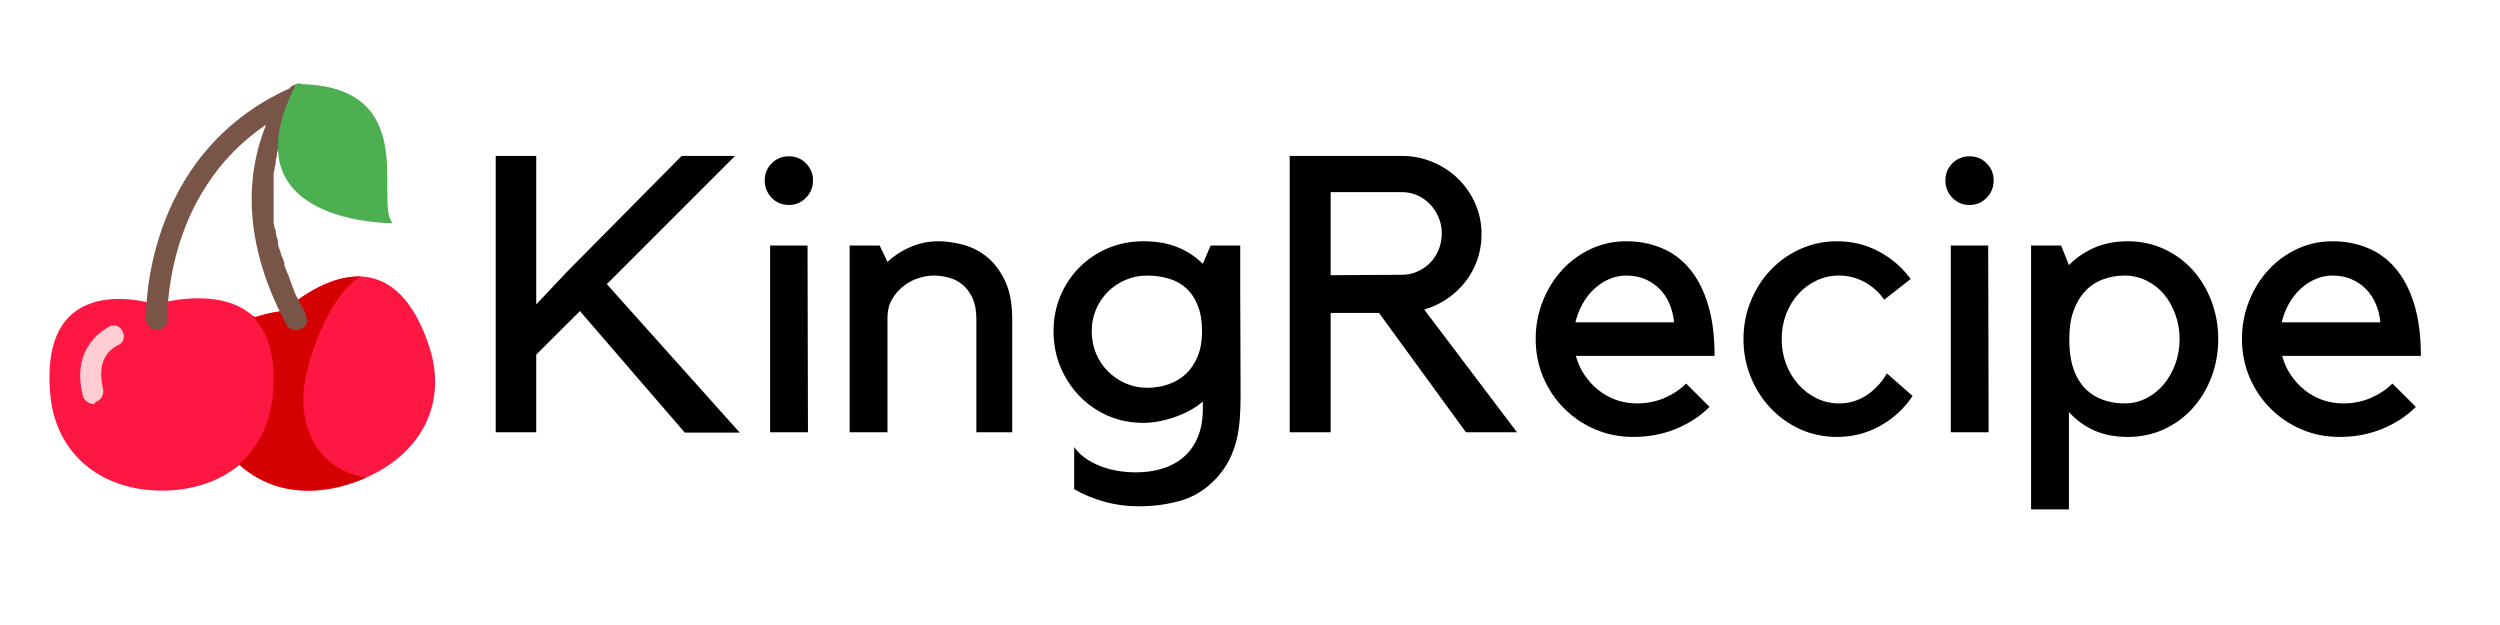 <?xml version="1.0" encoding="UTF-8"?> <svg xmlns="http://www.w3.org/2000/svg" xmlns:xlink="http://www.w3.org/1999/xlink" width="450" zoomAndPan="magnify" viewBox="0 0 450 112.5" height="112.5" preserveAspectRatio="xMidYMid meet" version="1.0"><defs><g><g id="glyph-0-0"></g><g id="glyph-0-1"><path d="M 23.922 -26.656 L 47.844 0.062 L 37.953 0.062 L 19.078 -21.812 L 11.219 -13.969 L 11.219 0 L 3.922 0 L 3.922 -49.734 L 11.219 -49.734 L 11.219 -23.016 L 16.703 -28.828 L 37.391 -49.734 L 47 -49.734 Z M 23.922 -26.656 "></path></g><g id="glyph-0-2"><path d="M 11.016 0 L 4.203 0 L 4.203 -33.609 L 10.938 -33.609 Z M 7.578 -40.906 C 6.359 -40.906 5.328 -41.336 4.484 -42.203 C 3.648 -43.066 3.234 -44.109 3.234 -45.328 C 3.234 -46.535 3.648 -47.562 4.484 -48.406 C 5.328 -49.25 6.359 -49.672 7.578 -49.672 C 8.797 -49.672 9.82 -49.25 10.656 -48.406 C 11.5 -47.562 11.922 -46.535 11.922 -45.328 C 11.922 -44.109 11.5 -43.066 10.656 -42.203 C 9.82 -41.336 8.797 -40.906 7.578 -40.906 Z M 7.578 -40.906 "></path></g><g id="glyph-0-3"><path d="M 10.594 0 L 3.781 0 L 3.781 -33.609 L 9.188 -33.609 L 10.594 -30.656 C 11.719 -31.727 13.07 -32.613 14.656 -33.312 C 16.25 -34.02 17.984 -34.375 19.859 -34.375 C 21.066 -34.375 22.441 -34.188 23.984 -33.812 C 25.535 -33.438 26.977 -32.734 28.312 -31.703 C 29.645 -30.68 30.766 -29.254 31.672 -27.422 C 32.586 -25.598 33.047 -23.238 33.047 -20.344 L 33.047 0 L 26.594 0 L 26.594 -20.422 C 26.594 -21.867 26.367 -23.094 25.922 -24.094 C 25.473 -25.102 24.883 -25.91 24.156 -26.516 C 23.438 -27.129 22.617 -27.562 21.703 -27.812 C 20.797 -28.07 19.852 -28.203 18.875 -28.203 C 18.125 -28.203 17.27 -28.062 16.312 -27.781 C 15.352 -27.5 14.453 -27.039 13.609 -26.406 C 12.766 -25.781 12.051 -24.988 11.469 -24.031 C 10.883 -23.07 10.594 -21.891 10.594 -20.484 Z M 10.594 0 "></path></g><g id="glyph-0-4"><path d="M 19.219 -1.688 C 16.883 -1.688 14.734 -2.117 12.766 -2.984 C 10.805 -3.848 9.098 -5.039 7.641 -6.562 C 6.191 -8.082 5.055 -9.832 4.234 -11.812 C 3.422 -13.801 3.016 -15.922 3.016 -18.172 C 3.016 -20.41 3.422 -22.516 4.234 -24.484 C 5.055 -26.453 6.191 -28.172 7.641 -29.641 C 9.098 -31.109 10.805 -32.266 12.766 -33.109 C 14.734 -33.953 16.883 -34.375 19.219 -34.375 C 21.562 -34.375 23.598 -34.02 25.328 -33.312 C 27.055 -32.613 28.578 -31.613 29.891 -30.312 L 31.297 -33.609 L 36.625 -33.609 C 36.625 -33.461 36.625 -33.285 36.625 -33.078 C 36.625 -32.867 36.625 -32.457 36.625 -31.844 C 36.625 -31.238 36.625 -30.375 36.625 -29.25 C 36.625 -28.133 36.625 -26.594 36.625 -24.625 C 36.625 -22.656 36.633 -20.195 36.656 -17.25 C 36.676 -14.312 36.688 -10.738 36.688 -6.531 C 36.688 -5.125 36.641 -3.754 36.547 -2.422 C 36.453 -1.086 36.254 0.195 35.953 1.438 C 35.648 2.676 35.207 3.867 34.625 5.016 C 34.039 6.16 33.254 7.27 32.266 8.344 C 30.398 10.312 28.285 11.633 25.922 12.312 C 23.555 12.988 21.066 13.328 18.453 13.328 C 16.203 13.328 14.082 13.047 12.094 12.484 C 10.113 11.922 8.328 11.176 6.734 10.25 L 6.734 2.672 C 7.672 4.023 9.129 5.117 11.109 5.953 C 13.098 6.797 15.359 7.219 17.891 7.219 C 19.578 7.219 21.145 6.992 22.594 6.547 C 24.039 6.109 25.301 5.43 26.375 4.516 C 27.457 3.609 28.312 2.43 28.938 0.984 C 29.57 -0.461 29.891 -2.191 29.891 -4.203 L 29.891 -5.547 C 29.328 -5.023 28.633 -4.531 27.812 -4.062 C 27 -3.602 26.113 -3.195 25.156 -2.844 C 24.195 -2.488 23.203 -2.207 22.172 -2 C 21.141 -1.789 20.156 -1.688 19.219 -1.688 Z M 19.859 -28.203 C 18.492 -28.203 17.203 -27.941 15.984 -27.422 C 14.773 -26.91 13.711 -26.195 12.797 -25.281 C 11.891 -24.375 11.176 -23.312 10.656 -22.094 C 10.145 -20.883 9.891 -19.578 9.891 -18.172 C 9.891 -16.766 10.145 -15.441 10.656 -14.203 C 11.176 -12.961 11.891 -11.883 12.797 -10.969 C 13.711 -10.062 14.773 -9.336 15.984 -8.797 C 17.203 -8.266 18.492 -8 19.859 -8 C 21.211 -8 22.492 -8.207 23.703 -8.625 C 24.922 -9.051 25.973 -9.68 26.859 -10.516 C 27.754 -11.359 28.457 -12.41 28.969 -13.672 C 29.488 -14.941 29.75 -16.441 29.75 -18.172 C 29.75 -19.992 29.488 -21.547 28.969 -22.828 C 28.457 -24.117 27.754 -25.16 26.859 -25.953 C 25.973 -26.754 24.922 -27.328 23.703 -27.672 C 22.492 -28.023 21.211 -28.203 19.859 -28.203 Z M 19.859 -28.203 "></path></g><g id="glyph-0-5"><path d="M 44.969 0 L 35.781 0 L 20.141 -21.469 L 11.438 -21.469 L 11.438 0 L 4.062 0 L 4.062 -49.734 L 24.281 -49.734 C 26.238 -49.734 28.094 -49.359 29.844 -48.609 C 31.602 -47.867 33.125 -46.863 34.406 -45.594 C 35.695 -44.332 36.719 -42.848 37.469 -41.141 C 38.219 -39.441 38.594 -37.609 38.594 -35.641 C 38.594 -34.004 38.332 -32.457 37.812 -31 C 37.301 -29.551 36.586 -28.242 35.672 -27.078 C 34.766 -25.91 33.676 -24.895 32.406 -24.031 C 31.145 -23.164 29.766 -22.52 28.266 -22.094 Z M 24.281 -28.344 C 25.258 -28.344 26.191 -28.539 27.078 -28.938 C 27.961 -29.332 28.723 -29.859 29.359 -30.516 C 29.992 -31.172 30.5 -31.953 30.875 -32.859 C 31.25 -33.773 31.438 -34.75 31.438 -35.781 C 31.438 -36.812 31.25 -37.77 30.875 -38.656 C 30.5 -39.539 29.992 -40.32 29.359 -41 C 28.723 -41.688 27.961 -42.227 27.078 -42.625 C 26.191 -43.02 25.258 -43.219 24.281 -43.219 L 11.438 -43.219 L 11.438 -28.266 Z M 24.281 -28.344 "></path></g><g id="glyph-0-6"><path d="M 19.859 0.844 C 17.422 0.844 15.141 0.391 13.016 -0.516 C 10.891 -1.43 9.031 -2.688 7.438 -4.281 C 5.844 -5.875 4.586 -7.742 3.672 -9.891 C 2.766 -12.047 2.312 -14.336 2.312 -16.766 C 2.312 -19.203 2.742 -21.492 3.609 -23.641 C 4.473 -25.797 5.641 -27.664 7.109 -29.25 C 8.586 -30.844 10.305 -32.094 12.266 -33 C 14.234 -33.914 16.344 -34.375 18.594 -34.375 C 20.883 -34.375 23 -33.973 24.938 -33.172 C 26.883 -32.379 28.566 -31.141 29.984 -29.453 C 31.41 -27.773 32.52 -25.641 33.312 -23.047 C 34.113 -20.453 34.516 -17.352 34.516 -13.75 L 9.547 -13.75 C 9.867 -12.531 10.379 -11.395 11.078 -10.344 C 11.785 -9.289 12.617 -8.379 13.578 -7.609 C 14.535 -6.836 15.609 -6.238 16.797 -5.812 C 17.992 -5.395 19.25 -5.188 20.562 -5.188 C 22.332 -5.188 23.977 -5.516 25.5 -6.172 C 27.02 -6.828 28.316 -7.691 29.391 -8.766 L 33.609 -4.562 C 31.973 -2.926 29.973 -1.613 27.609 -0.625 C 25.242 0.352 22.66 0.844 19.859 0.844 Z M 18.594 -28.203 C 17.52 -28.203 16.5 -27.988 15.531 -27.562 C 14.57 -27.145 13.68 -26.562 12.859 -25.812 C 12.047 -25.062 11.348 -24.172 10.766 -23.141 C 10.18 -22.117 9.75 -21 9.469 -19.781 L 27.219 -19.781 C 27.125 -20.906 26.863 -21.984 26.438 -23.016 C 26.02 -24.047 25.438 -24.945 24.688 -25.719 C 23.945 -26.488 23.07 -27.094 22.062 -27.531 C 21.062 -27.977 19.906 -28.203 18.594 -28.203 Z M 18.594 -28.203 "></path></g><g id="glyph-0-7"><path d="M 19.359 0.844 C 17.023 0.844 14.836 0.391 12.797 -0.516 C 10.766 -1.43 8.988 -2.688 7.469 -4.281 C 5.945 -5.875 4.742 -7.742 3.859 -9.891 C 2.973 -12.047 2.531 -14.336 2.531 -16.766 C 2.531 -19.203 2.973 -21.492 3.859 -23.641 C 4.742 -25.797 5.945 -27.664 7.469 -29.25 C 8.988 -30.844 10.766 -32.094 12.797 -33 C 14.836 -33.914 17.023 -34.375 19.359 -34.375 C 22.078 -34.375 24.582 -33.766 26.875 -32.547 C 29.164 -31.336 31.082 -29.68 32.625 -27.578 L 27.859 -23.859 C 26.922 -25.211 25.738 -26.273 24.312 -27.047 C 22.883 -27.816 21.352 -28.203 19.719 -28.203 C 18.312 -28.203 16.977 -27.91 15.719 -27.328 C 14.457 -26.742 13.359 -25.938 12.422 -24.906 C 11.484 -23.875 10.742 -22.656 10.203 -21.25 C 9.672 -19.852 9.406 -18.359 9.406 -16.766 C 9.406 -15.172 9.672 -13.672 10.203 -12.266 C 10.742 -10.867 11.484 -9.645 12.422 -8.594 C 13.359 -7.539 14.457 -6.707 15.719 -6.094 C 16.977 -5.488 18.312 -5.188 19.719 -5.188 C 21.539 -5.188 23.195 -5.676 24.688 -6.656 C 26.188 -7.645 27.406 -8.957 28.344 -10.594 L 32.969 -6.531 C 31.477 -4.281 29.539 -2.488 27.156 -1.156 C 24.77 0.176 22.172 0.844 19.359 0.844 Z M 19.359 0.844 "></path></g><g id="glyph-0-8"><path d="M 3.922 13.891 L 3.922 -33.609 L 9.328 -33.609 L 10.734 -30.094 C 12.086 -31.445 13.641 -32.5 15.391 -33.25 C 17.148 -34 19.129 -34.375 21.328 -34.375 C 23.66 -34.375 25.82 -33.914 27.812 -33 C 29.801 -32.094 31.52 -30.844 32.969 -29.25 C 34.414 -27.664 35.551 -25.797 36.375 -23.641 C 37.195 -21.492 37.609 -19.203 37.609 -16.766 C 37.609 -14.336 37.195 -12.047 36.375 -9.891 C 35.551 -7.742 34.414 -5.875 32.969 -4.281 C 31.52 -2.688 29.801 -1.43 27.812 -0.516 C 25.82 0.391 23.66 0.844 21.328 0.844 C 19.035 0.844 17.023 0.457 15.297 -0.312 C 13.566 -1.082 12.047 -2.191 10.734 -3.641 L 10.734 13.891 Z M 20.766 -28.203 C 19.41 -28.203 18.125 -27.977 16.906 -27.531 C 15.688 -27.094 14.617 -26.395 13.703 -25.438 C 12.797 -24.477 12.082 -23.285 11.562 -21.859 C 11.051 -20.43 10.797 -18.734 10.797 -16.766 C 10.797 -14.66 11.051 -12.867 11.562 -11.391 C 12.082 -9.922 12.797 -8.727 13.703 -7.812 C 14.617 -6.906 15.688 -6.238 16.906 -5.812 C 18.125 -5.395 19.41 -5.188 20.766 -5.188 C 22.117 -5.188 23.406 -5.488 24.625 -6.094 C 25.844 -6.707 26.895 -7.539 27.781 -8.594 C 28.664 -9.645 29.363 -10.867 29.875 -12.266 C 30.395 -13.672 30.656 -15.172 30.656 -16.766 C 30.656 -18.359 30.395 -19.852 29.875 -21.25 C 29.363 -22.656 28.664 -23.875 27.781 -24.906 C 26.895 -25.938 25.844 -26.742 24.625 -27.328 C 23.406 -27.91 22.117 -28.203 20.766 -28.203 Z M 20.766 -28.203 "></path></g></g></defs><g fill="rgb(0%, 0%, 0%)" fill-opacity="1"><use xmlns:xlink="http://www.w3.org/1999/xlink" x="85.304" y="77.803" xlink:href="#glyph-0-1" xlink:type="simple" xlink:actuate="onLoad" xlink:show="embed"></use></g><g fill="rgb(0%, 0%, 0%)" fill-opacity="1"><use xmlns:xlink="http://www.w3.org/1999/xlink" x="134.418" y="77.803" xlink:href="#glyph-0-2" xlink:type="simple" xlink:actuate="onLoad" xlink:show="embed"></use></g><g fill="rgb(0%, 0%, 0%)" fill-opacity="1"><use xmlns:xlink="http://www.w3.org/1999/xlink" x="149.152" y="77.803" xlink:href="#glyph-0-3" xlink:type="simple" xlink:actuate="onLoad" xlink:show="embed"></use></g><g fill="rgb(0%, 0%, 0%)" fill-opacity="1"><use xmlns:xlink="http://www.w3.org/1999/xlink" x="186.618" y="77.803" xlink:href="#glyph-0-4" xlink:type="simple" xlink:actuate="onLoad" xlink:show="embed"></use></g><g fill="rgb(0%, 0%, 0%)" fill-opacity="1"><use xmlns:xlink="http://www.w3.org/1999/xlink" x="228.084" y="77.803" xlink:href="#glyph-0-5" xlink:type="simple" xlink:actuate="onLoad" xlink:show="embed"></use></g><g fill="rgb(0%, 0%, 0%)" fill-opacity="1"><use xmlns:xlink="http://www.w3.org/1999/xlink" x="274.11" y="77.803" xlink:href="#glyph-0-6" xlink:type="simple" xlink:actuate="onLoad" xlink:show="embed"></use></g><g fill="rgb(0%, 0%, 0%)" fill-opacity="1"><use xmlns:xlink="http://www.w3.org/1999/xlink" x="311.296" y="77.803" xlink:href="#glyph-0-7" xlink:type="simple" xlink:actuate="onLoad" xlink:show="embed"></use></g><g fill="rgb(0%, 0%, 0%)" fill-opacity="1"><use xmlns:xlink="http://www.w3.org/1999/xlink" x="346.938" y="77.803" xlink:href="#glyph-0-2" xlink:type="simple" xlink:actuate="onLoad" xlink:show="embed"></use></g><g fill="rgb(0%, 0%, 0%)" fill-opacity="1"><use xmlns:xlink="http://www.w3.org/1999/xlink" x="361.672" y="77.803" xlink:href="#glyph-0-8" xlink:type="simple" xlink:actuate="onLoad" xlink:show="embed"></use></g><g fill="rgb(0%, 0%, 0%)" fill-opacity="1"><use xmlns:xlink="http://www.w3.org/1999/xlink" x="401.243" y="77.803" xlink:href="#glyph-0-6" xlink:type="simple" xlink:actuate="onLoad" xlink:show="embed"></use></g><path fill="rgb(100%, 9.019%, 26.669%)" d="M 77.234 62.312 C 69.324 38.43 51.18 55.957 51.18 55.957 C 51.18 55.957 48.672 56.148 45.777 57.113 C 39.602 51.141 28.02 54.801 28.02 54.801 C 28.02 54.801 6.594 47.676 9.105 71.559 C 10.262 81.766 18.176 88.312 29.176 88.312 C 34.773 88.312 39.602 86.582 43.074 83.691 C 48.863 88.891 57.355 89.855 65.848 86.004 C 76.27 81.379 80.516 72.137 77.234 62.312 Z M 77.234 62.312 " fill-opacity="1" fill-rule="nonzero"></path><path fill="rgb(83.53%, 0%, 0%)" d="M 54.652 73.484 C 53.883 65.973 59.867 52.297 64.883 49.793 C 57.934 49.602 51.18 55.957 51.18 55.957 C 51.18 55.957 48.863 56.148 45.969 57.113 C 45.777 56.918 45.582 56.918 45.391 56.918 C 48.094 59.422 49.828 64.047 49.059 71.559 C 48.477 76.566 46.355 80.609 43.074 83.5 C 45.969 86.195 52.918 91.203 65.848 86.004 C 59.867 84.848 55.426 80.996 54.652 73.484 Z M 54.652 73.484 " fill-opacity="1" fill-rule="nonzero"></path><path fill="rgb(100%, 80.389%, 82.349%)" d="M 16.824 72.711 C 16.055 72.711 15.09 72.137 14.895 71.172 C 12.965 63.273 17.598 60 19.527 58.844 C 20.492 58.266 21.648 58.652 22.035 59.617 C 22.613 60.578 22.23 61.734 21.266 62.121 C 19.336 63.082 17.402 65.199 18.562 70.016 C 18.754 70.98 18.176 72.137 17.211 72.328 C 17.02 72.711 17.02 72.711 16.824 72.711 Z M 16.824 72.711 " fill-opacity="1" fill-rule="nonzero"></path><path fill="rgb(47.449%, 33.33%, 28.239%)" d="M 52.918 52.297 C 52.723 51.719 52.531 51.332 52.34 50.754 C 52.34 50.562 52.145 50.371 52.145 50.18 C 51.953 49.793 51.953 49.406 51.758 49.215 C 51.566 48.828 51.566 48.637 51.375 48.25 C 51.18 47.867 51.18 47.676 51.18 47.289 C 50.988 46.902 50.988 46.52 50.793 46.324 C 50.602 45.941 50.602 45.555 50.406 45.172 C 50.406 44.977 50.215 44.785 50.215 44.594 C 50.023 44.207 50.023 43.82 50.023 43.438 C 50.023 43.242 50.023 43.051 49.828 42.859 C 49.828 42.473 49.637 42.09 49.637 41.703 C 49.637 41.512 49.637 41.316 49.441 41.125 C 49.441 40.738 49.25 40.355 49.25 39.969 C 49.25 39.777 49.25 39.586 49.25 39.586 C 49.25 39.199 49.25 38.812 49.25 38.43 C 49.25 38.234 49.25 38.043 49.25 37.852 C 49.25 37.465 49.25 37.082 49.25 36.695 C 49.25 36.504 49.25 36.504 49.25 36.309 C 49.25 35.926 49.25 35.539 49.25 35.156 C 49.25 34.961 49.25 34.77 49.25 34.77 C 49.25 34.383 49.25 34.191 49.25 33.805 C 49.25 33.613 49.25 33.422 49.25 33.227 C 49.25 33.035 49.25 32.652 49.25 32.457 C 49.25 32.266 49.25 32.074 49.25 31.879 C 49.25 31.688 49.25 31.496 49.25 31.301 C 49.25 31.109 49.25 30.918 49.441 30.531 C 49.441 30.34 49.441 30.34 49.441 30.148 C 49.441 29.953 49.637 29.57 49.637 29.375 C 49.637 29.184 49.637 29.184 49.637 28.992 C 49.637 28.605 49.828 28.414 49.828 28.027 C 49.828 28.027 49.828 27.836 49.828 27.836 C 49.828 27.449 50.023 27.258 50.023 26.871 C 51.18 22.828 53.109 20.133 53.883 19.168 C 54.074 19.168 54.27 18.977 54.27 18.977 C 55.234 18.59 55.621 17.434 55.234 16.473 C 54.848 15.508 54.27 14.738 53.305 15.125 C 53.305 15.125 53.109 15.125 53.109 15.316 C 52.918 15.316 52.723 15.316 52.531 15.508 C 52.34 15.508 52.34 15.703 52.145 15.895 C 25.316 28.027 26.281 57.305 26.281 57.496 C 26.281 58.461 27.246 59.422 28.211 59.422 C 29.371 59.422 30.141 58.461 30.141 57.496 C 30.141 57.305 29.371 34.961 47.898 22.441 C 45.004 29.57 42.688 41.895 51.566 58.461 C 51.953 59.039 52.531 59.422 53.305 59.422 C 53.688 59.422 53.883 59.422 54.27 59.23 C 55.039 58.844 55.426 58.074 55.234 57.305 C 55.234 57.113 55.039 56.727 55.039 56.535 C 54.652 55.762 54.27 54.992 53.883 54.414 C 53.883 54.414 53.883 54.223 53.883 54.223 C 53.496 53.645 53.109 52.875 52.918 52.297 Z M 52.918 52.297 " fill-opacity="1" fill-rule="nonzero"></path><path fill="rgb(29.799%, 68.629%, 31.369%)" d="M 70.672 40.164 C 67.199 36.504 76.27 15.125 53.305 15.125 C 40.18 40.547 70.672 40.164 70.672 40.164 Z M 70.672 40.164 " fill-opacity="1" fill-rule="nonzero"></path></svg> 